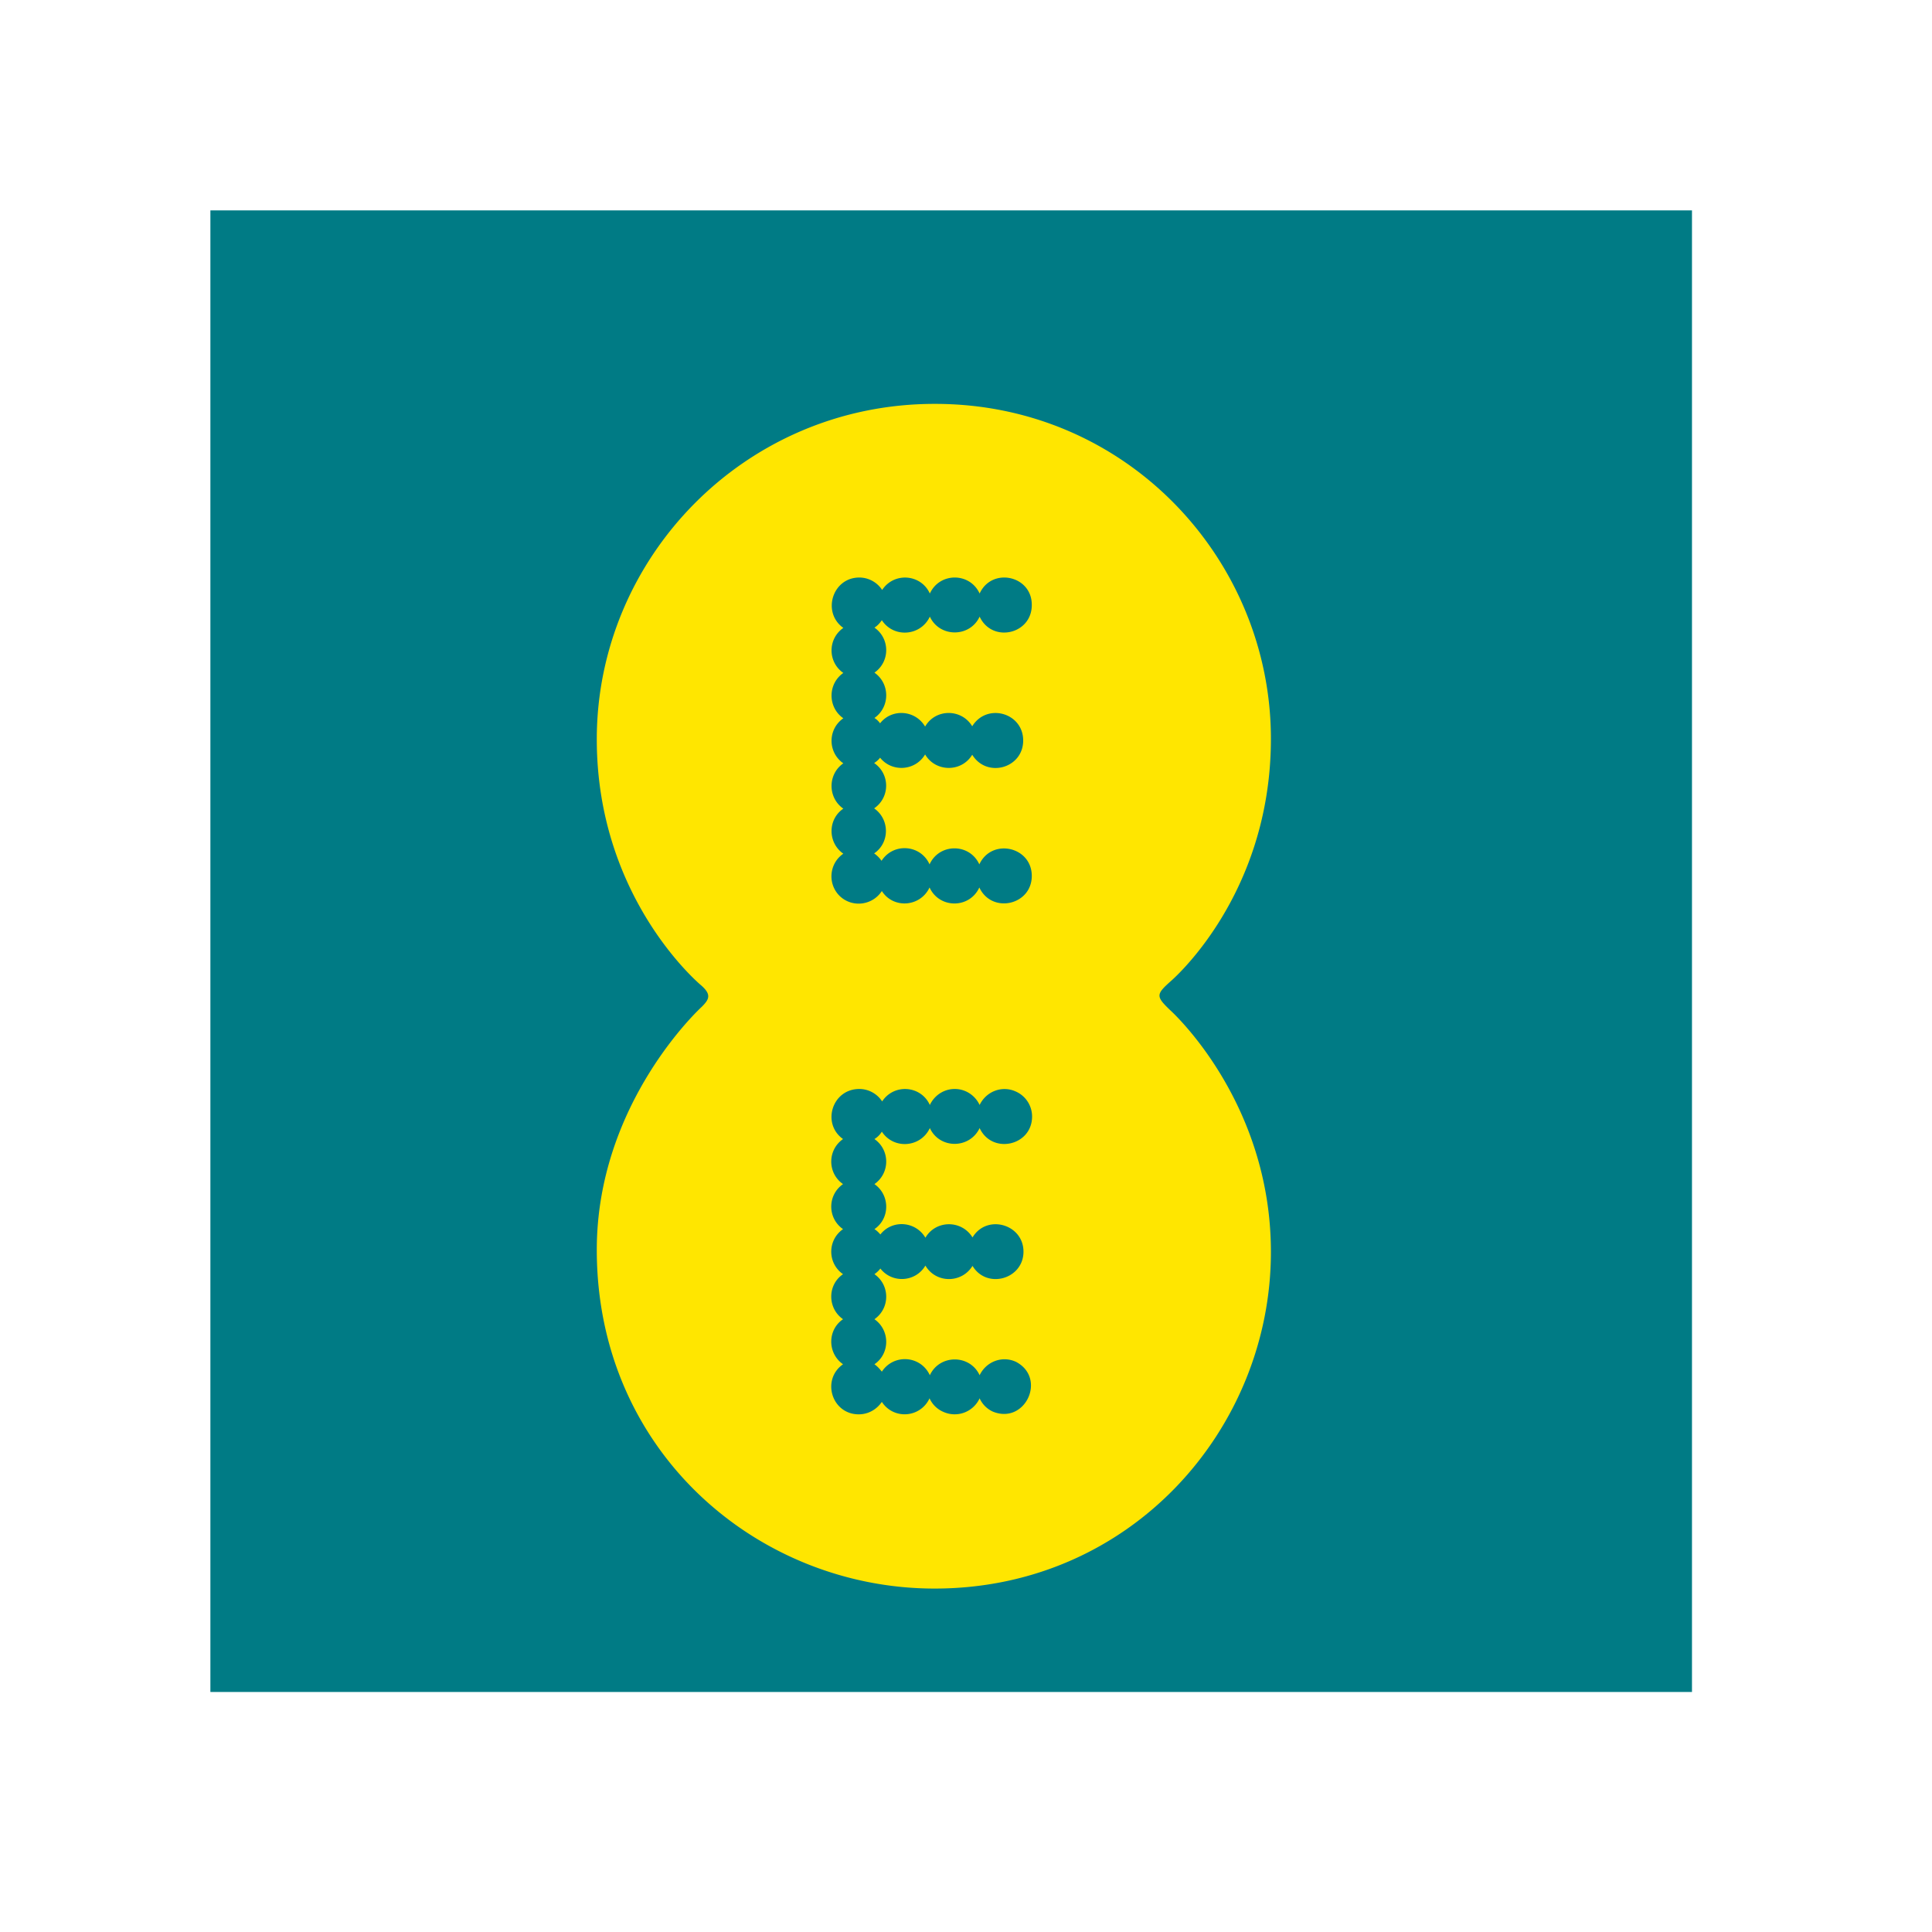 <svg xmlns="http://www.w3.org/2000/svg" viewBox="0 0 652 652" xmlns:v="https://vecta.io/nano"><path d="M71 71h500v500H71z" fill="#007b85"/><path d="M315.4 136.3c-64.2 0-114 52.1-114 113.2 0 54 35.3 83.1 35.3 83.1 3.5 3.1 2.6 4.7.1 7.2 0 0-35.4 32.2-35.4 82 0 68.3 54.6 114.3 114 114.3 66.4 0 113.5-54 113.5-113.6 0-51.2-34-81.6-34-81.6-4.8-4.6-4.8-5.3 0-9.6 0 0 34-28.6 34-82 0-60.3-48.5-113.1-113.5-113h0zM290 194.9c3.2 0 6.1 1.7 7.7 4.2 4-6.1 13.1-5.4 16.1 1.2 3.3-7.2 13.5-7.2 16.8 0 4.1-9 17.7-6.1 17.6 3.9 0 9.9-13.4 12.9-17.6 3.9-3.3 7.1-13.5 7.1-16.8 0-3.1 6.6-12.2 7.3-16.2 1.2-.7 1-1.5 1.9-2.5 2.5 5.3 3.7 5.3 11.5 0 15.2 5.3 3.7 5.3 11.6 0 15.3.8.5 1.4 1.1 1.9 1.8 4-5.1 11.9-4.5 15.2 1.1 3.5-6.1 12.3-6.1 15.9-.1 4.9-8 17.2-4.6 17.2 4.8s-12.3 12.8-17.2 4.8c-3.6 6-12.4 5.9-15.9-.1-3.3 5.6-11.2 6.1-15.2 1.1-.5.7-1.2 1.3-2 1.8 5.4 3.7 5.4 11.6 0 15.3 5.3 3.7 5.3 11.6 0 15.2a9.9 9.9 0 0 1 2.5 2.5c4-6.2 13.2-5.5 16.2 1.2 3.3-7.2 13.5-7.2 16.8 0 4.2-9 17.7-6 17.7 3.9s-13.5 12.9-17.7 3.9c-3.3 7.2-13.5 7.2-16.8 0-3.1 6.6-12.2 7.3-16.1 1.2-3.2 4.9-10 5.7-14.2 1.7-4.2-4.1-3.6-11 1.2-14.3-5.3-3.7-5.3-11.6 0-15.2-5.3-3.7-5.3-11.6 0-15.3-5.3-3.7-5.3-11.5 0-15.2-5.3-3.7-5.3-11.6 0-15.3-5.3-3.7-5.3-11.5 0-15.2-7.3-5.2-3.7-17 5.4-17h0 0zm0 172.6c3.2 0 6.1 1.7 7.7 4.2 4-6.1 13.1-5.4 16.1 1.2 1.5-3.2 4.7-5.4 8.4-5.4s6.9 2.2 8.4 5.4c2.2-4.6 7.6-6.7 12.3-4.5 3.3 1.5 5.4 4.8 5.4 8.4 0 9.9-13.5 12.9-17.7 3.9-3.4 7.1-13.5 7.1-16.8 0-3.1 6.6-12.2 7.3-16.2 1.2-.6 1-1.5 1.9-2.5 2.5 5.3 3.7 5.3 11.5 0 15.2 5.3 3.7 5.3 11.6 0 15.2.8.5 1.4 1.1 2 1.8 4-5.1 11.9-4.5 15.2 1.1 3.5-6 12.2-6.1 15.9-.1 4.8-8 17.2-4.5 17.2 4.8s-12.4 12.8-17.2 4.8c-3.7 6-12.4 5.9-15.9-.1-3.3 5.6-11.2 6.1-15.2 1-.6.8-1.3 1.4-2 1.9 5.3 3.7 5.3 11.5 0 15.2 5.3 3.7 5.3 11.6 0 15.2 1 .7 1.8 1.6 2.5 2.5 4-6.1 13.1-5.5 16.2 1.2 3.3-7.1 13.5-7.1 16.8 0 2.2-4.6 7.6-6.7 12.3-4.5 10.4 5.5 3.1 21.2-7.8 16.8a8.97 8.97 0 0 1-4.5-4.5c-2.2 4.7-7.7 6.7-12.4 4.5a8.97 8.97 0 0 1-4.5-4.5c-3.1 6.6-12.1 7.3-16.1 1.2-1.7 2.5-4.5 4.2-7.8 4.2-9.1 0-12.7-11.7-5.3-16.9-5.3-3.7-5.3-11.6 0-15.2-5.3-3.7-5.3-11.6 0-15.2-5.3-3.7-5.3-11.5 0-15.2-5.3-3.7-5.3-11.5 0-15.2-5.3-3.7-5.3-11.5 0-15.2-7.3-5.2-3.7-16.9 5.5-16.9h0 0zm0 0" fill="#ffe600"/></svg>